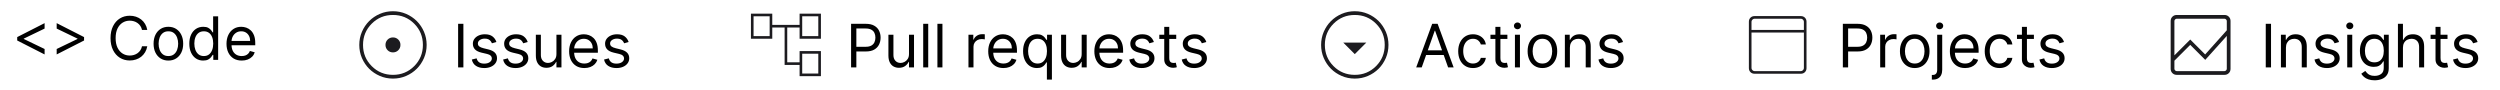 <svg width="668" height="24" viewBox="0 0 668 24" fill="none" xmlns="http://www.w3.org/2000/svg">
<g id="menu">
<g id="Issues">
<g id="adjust">
<mask id="mask0_438_1001" style="mask-type:alpha" maskUnits="userSpaceOnUse" x="93" y="0" width="24" height="24">
<rect id="Bounding box" x="93" width="24" height="24" fill="#D9D9D9"/>
</mask>
<g mask="url(#mask0_438_1001)">
<path id="adjust_2" d="M105 14C105.564 14 106.038 13.808 106.423 13.423C106.808 13.039 107 12.564 107 12C107 11.436 106.808 10.961 106.423 10.577C106.038 10.192 105.564 10 105 10C104.436 10 103.962 10.192 103.577 10.577C103.192 10.961 103 11.436 103 12C103 12.564 103.192 13.039 103.577 13.423C103.962 13.808 104.436 14 105 14ZM105.003 21C103.759 21 102.589 20.764 101.493 20.291C100.397 19.819 99.444 19.178 98.634 18.369C97.823 17.559 97.182 16.607 96.709 15.512C96.236 14.417 96 13.248 96 12.003C96 10.759 96.236 9.589 96.709 8.493C97.181 7.397 97.822 6.444 98.632 5.634C99.441 4.824 100.393 4.182 101.488 3.709C102.583 3.236 103.752 3 104.997 3C106.241 3 107.411 3.236 108.507 3.708C109.603 4.181 110.556 4.822 111.366 5.632C112.176 6.441 112.818 7.393 113.291 8.488C113.764 9.583 114 10.752 114 11.997C114 13.241 113.764 14.411 113.292 15.507C112.819 16.602 112.178 17.556 111.368 18.366C110.559 19.177 109.607 19.818 108.512 20.291C107.417 20.764 106.248 21 105.003 21ZM105 20C107.233 20 109.125 19.225 110.675 17.675C112.225 16.125 113 14.233 113 12C113 9.767 112.225 7.875 110.675 6.325C109.125 4.775 107.233 4 105 4C102.767 4 100.875 4.775 99.325 6.325C97.775 7.875 97 9.767 97 12C97 14.233 97.775 16.125 99.325 17.675C100.875 19.225 102.767 20 105 20Z" fill="#1C1B1F"/>
</g>
</g>
<path id="Issues_2" d="M123.818 6.364V18H122.409V6.364H123.818ZM132.643 11.227L131.439 11.568C131.363 11.367 131.251 11.172 131.104 10.983C130.96 10.79 130.763 10.631 130.513 10.506C130.263 10.381 129.943 10.318 129.553 10.318C129.018 10.318 128.573 10.441 128.217 10.688C127.865 10.93 127.689 11.239 127.689 11.614C127.689 11.947 127.81 12.21 128.053 12.403C128.295 12.597 128.674 12.758 129.189 12.886L130.484 13.204C131.265 13.394 131.846 13.684 132.229 14.074C132.611 14.46 132.803 14.958 132.803 15.568C132.803 16.068 132.659 16.515 132.371 16.909C132.087 17.303 131.689 17.614 131.178 17.841C130.666 18.068 130.071 18.182 129.393 18.182C128.503 18.182 127.767 17.989 127.183 17.602C126.6 17.216 126.231 16.651 126.075 15.909L127.348 15.591C127.469 16.061 127.698 16.413 128.036 16.648C128.376 16.883 128.821 17 129.371 17C129.996 17 130.492 16.867 130.859 16.602C131.231 16.333 131.416 16.011 131.416 15.636C131.416 15.333 131.31 15.079 131.098 14.875C130.886 14.667 130.56 14.511 130.121 14.409L128.666 14.068C127.867 13.879 127.28 13.585 126.905 13.188C126.534 12.786 126.348 12.284 126.348 11.682C126.348 11.189 126.486 10.754 126.763 10.375C127.043 9.996 127.424 9.699 127.905 9.483C128.39 9.267 128.939 9.159 129.553 9.159C130.416 9.159 131.094 9.348 131.587 9.727C132.083 10.106 132.435 10.606 132.643 11.227ZM141.003 11.227L139.798 11.568C139.723 11.367 139.611 11.172 139.463 10.983C139.319 10.79 139.122 10.631 138.872 10.506C138.622 10.381 138.302 10.318 137.912 10.318C137.378 10.318 136.933 10.441 136.577 10.688C136.224 10.93 136.048 11.239 136.048 11.614C136.048 11.947 136.17 12.21 136.412 12.403C136.654 12.597 137.033 12.758 137.548 12.886L138.844 13.204C139.624 13.394 140.205 13.684 140.588 14.074C140.971 14.46 141.162 14.958 141.162 15.568C141.162 16.068 141.018 16.515 140.73 16.909C140.446 17.303 140.048 17.614 139.537 17.841C139.026 18.068 138.431 18.182 137.753 18.182C136.863 18.182 136.126 17.989 135.543 17.602C134.959 17.216 134.59 16.651 134.435 15.909L135.707 15.591C135.829 16.061 136.058 16.413 136.395 16.648C136.736 16.883 137.181 17 137.73 17C138.355 17 138.851 16.867 139.219 16.602C139.59 16.333 139.776 16.011 139.776 15.636C139.776 15.333 139.67 15.079 139.457 14.875C139.245 14.667 138.92 14.511 138.48 14.409L137.026 14.068C136.226 13.879 135.639 13.585 135.264 13.188C134.893 12.786 134.707 12.284 134.707 11.682C134.707 11.189 134.846 10.754 135.122 10.375C135.402 9.996 135.783 9.699 136.264 9.483C136.749 9.267 137.298 9.159 137.912 9.159C138.776 9.159 139.454 9.348 139.946 9.727C140.442 10.106 140.795 10.606 141.003 11.227ZM148.68 14.432V9.273H150.021V18H148.68V16.523H148.589C148.385 16.966 148.067 17.343 147.635 17.653C147.203 17.96 146.658 18.114 145.999 18.114C145.453 18.114 144.968 17.994 144.544 17.756C144.12 17.513 143.786 17.15 143.544 16.665C143.302 16.176 143.18 15.561 143.18 14.818V9.273H144.521V14.727C144.521 15.364 144.699 15.871 145.055 16.25C145.415 16.629 145.874 16.818 146.43 16.818C146.764 16.818 147.103 16.733 147.447 16.562C147.796 16.392 148.088 16.131 148.322 15.778C148.561 15.426 148.68 14.977 148.68 14.432ZM156.136 18.182C155.295 18.182 154.57 17.996 153.96 17.625C153.354 17.25 152.886 16.727 152.557 16.057C152.231 15.383 152.068 14.598 152.068 13.704C152.068 12.811 152.231 12.023 152.557 11.341C152.886 10.655 153.345 10.121 153.932 9.739C154.523 9.352 155.212 9.159 156 9.159C156.455 9.159 156.903 9.235 157.347 9.386C157.79 9.538 158.193 9.784 158.557 10.125C158.92 10.462 159.21 10.909 159.426 11.466C159.642 12.023 159.75 12.708 159.75 13.523V14.091H153.023V12.932H158.386C158.386 12.439 158.288 12 158.091 11.614C157.898 11.227 157.621 10.922 157.261 10.699C156.905 10.475 156.485 10.364 156 10.364C155.466 10.364 155.004 10.496 154.614 10.761C154.227 11.023 153.93 11.364 153.722 11.784C153.513 12.204 153.409 12.655 153.409 13.136V13.909C153.409 14.568 153.523 15.127 153.75 15.585C153.981 16.04 154.301 16.386 154.71 16.625C155.119 16.86 155.595 16.977 156.136 16.977C156.489 16.977 156.807 16.928 157.091 16.829C157.379 16.727 157.627 16.576 157.835 16.375C158.044 16.171 158.205 15.917 158.318 15.614L159.614 15.977C159.477 16.417 159.248 16.803 158.926 17.136C158.604 17.466 158.206 17.724 157.733 17.909C157.259 18.091 156.727 18.182 156.136 18.182ZM167.972 11.227L166.767 11.568C166.691 11.367 166.58 11.172 166.432 10.983C166.288 10.79 166.091 10.631 165.841 10.506C165.591 10.381 165.271 10.318 164.881 10.318C164.347 10.318 163.902 10.441 163.545 10.688C163.193 10.93 163.017 11.239 163.017 11.614C163.017 11.947 163.138 12.21 163.381 12.403C163.623 12.597 164.002 12.758 164.517 12.886L165.812 13.204C166.593 13.394 167.174 13.684 167.557 14.074C167.939 14.46 168.131 14.958 168.131 15.568C168.131 16.068 167.987 16.515 167.699 16.909C167.415 17.303 167.017 17.614 166.506 17.841C165.994 18.068 165.4 18.182 164.722 18.182C163.831 18.182 163.095 17.989 162.511 17.602C161.928 17.216 161.559 16.651 161.403 15.909L162.676 15.591C162.797 16.061 163.027 16.413 163.364 16.648C163.705 16.883 164.15 17 164.699 17C165.324 17 165.82 16.867 166.188 16.602C166.559 16.333 166.744 16.011 166.744 15.636C166.744 15.333 166.638 15.079 166.426 14.875C166.214 14.667 165.888 14.511 165.449 14.409L163.994 14.068C163.195 13.879 162.608 13.585 162.233 13.188C161.862 12.786 161.676 12.284 161.676 11.682C161.676 11.189 161.814 10.754 162.091 10.375C162.371 9.996 162.752 9.699 163.233 9.483C163.718 9.267 164.267 9.159 164.881 9.159C165.744 9.159 166.422 9.348 166.915 9.727C167.411 10.106 167.763 10.606 167.972 11.227Z" fill="black"/>
</g>
<g id="Pull requests">
<g id="account_tree">
<mask id="mask1_438_1001" style="mask-type:alpha" maskUnits="userSpaceOnUse" x="198" y="0" width="24" height="24">
<rect id="Bounding box_2" x="198" width="24" height="24" fill="#D9D9D9"/>
</mask>
<g mask="url(#mask1_438_1001)">
<path id="account_tree_2" d="M213.65 20.35V17.35H209.65V7.35H206.35V10.35H200.65V3.65H206.35V6.65H213.65V3.65H219.35V10.35H213.65V7.35H210.35V16.65H213.65V13.65H219.35V20.35H213.65ZM214.35 9.65H218.65V4.35H214.35V9.65ZM214.35 19.65H218.65V14.35H214.35V19.65ZM201.35 9.65H205.65V4.35H201.35V9.65Z" fill="#1C1B1F"/>
</g>
</g>
<path id="Pull requests_2" d="M227.409 18V6.364H231.341C232.254 6.364 233 6.528 233.58 6.858C234.163 7.184 234.595 7.625 234.875 8.182C235.155 8.739 235.295 9.36 235.295 10.046C235.295 10.731 235.155 11.354 234.875 11.915C234.598 12.475 234.17 12.922 233.591 13.256C233.011 13.585 232.269 13.75 231.364 13.75H228.545V12.5H231.318C231.943 12.5 232.445 12.392 232.824 12.176C233.203 11.96 233.477 11.669 233.648 11.301C233.822 10.93 233.909 10.511 233.909 10.046C233.909 9.58 233.822 9.163 233.648 8.795C233.477 8.428 233.201 8.14 232.818 7.932C232.436 7.72 231.928 7.614 231.295 7.614H228.818V18H227.409ZM242.884 14.432V9.273H244.224V18H242.884V16.523H242.793C242.588 16.966 242.27 17.343 241.838 17.653C241.406 17.96 240.861 18.114 240.202 18.114C239.656 18.114 239.171 17.994 238.747 17.756C238.323 17.513 237.99 17.15 237.747 16.665C237.505 16.176 237.384 15.561 237.384 14.818V9.273H238.724V14.727C238.724 15.364 238.902 15.871 239.259 16.25C239.618 16.629 240.077 16.818 240.634 16.818C240.967 16.818 241.306 16.733 241.651 16.562C241.999 16.392 242.291 16.131 242.526 15.778C242.764 15.426 242.884 14.977 242.884 14.432ZM248.021 6.364V18H246.68V6.364H248.021ZM251.818 6.364V18H250.477V6.364H251.818ZM258.774 18V9.273H260.07V10.591H260.161C260.32 10.159 260.607 9.809 261.024 9.54C261.441 9.271 261.911 9.136 262.433 9.136C262.532 9.136 262.655 9.138 262.803 9.142C262.95 9.146 263.062 9.152 263.138 9.159V10.523C263.092 10.511 262.988 10.494 262.825 10.472C262.666 10.445 262.498 10.432 262.32 10.432C261.895 10.432 261.517 10.521 261.183 10.699C260.854 10.873 260.592 11.116 260.399 11.426C260.21 11.733 260.115 12.083 260.115 12.477V18H258.774ZM268.121 18.182C267.28 18.182 266.554 17.996 265.945 17.625C265.339 17.25 264.871 16.727 264.541 16.057C264.215 15.383 264.053 14.598 264.053 13.704C264.053 12.811 264.215 12.023 264.541 11.341C264.871 10.655 265.329 10.121 265.916 9.739C266.507 9.352 267.196 9.159 267.984 9.159C268.439 9.159 268.888 9.235 269.331 9.386C269.774 9.538 270.178 9.784 270.541 10.125C270.905 10.462 271.195 10.909 271.411 11.466C271.626 12.023 271.734 12.708 271.734 13.523V14.091H265.007V12.932H270.371C270.371 12.439 270.272 12 270.075 11.614C269.882 11.227 269.606 10.922 269.246 10.699C268.89 10.475 268.469 10.364 267.984 10.364C267.45 10.364 266.988 10.496 266.598 10.761C266.212 11.023 265.914 11.364 265.706 11.784C265.498 12.204 265.393 12.655 265.393 13.136V13.909C265.393 14.568 265.507 15.127 265.734 15.585C265.965 16.04 266.286 16.386 266.695 16.625C267.104 16.86 267.579 16.977 268.121 16.977C268.473 16.977 268.791 16.928 269.075 16.829C269.363 16.727 269.611 16.576 269.82 16.375C270.028 16.171 270.189 15.917 270.303 15.614L271.598 15.977C271.462 16.417 271.232 16.803 270.911 17.136C270.589 17.466 270.191 17.724 269.717 17.909C269.244 18.091 268.712 18.182 268.121 18.182ZM279.729 21.273V16.659H279.615C279.517 16.818 279.376 17.019 279.195 17.261C279.013 17.5 278.753 17.714 278.416 17.903C278.079 18.089 277.63 18.182 277.07 18.182C276.342 18.182 275.7 17.998 275.143 17.631C274.587 17.259 274.151 16.737 273.837 16.062C273.522 15.384 273.365 14.583 273.365 13.659C273.365 12.742 273.522 11.947 273.837 11.273C274.151 10.598 274.589 10.078 275.149 9.71C275.71 9.343 276.357 9.159 277.092 9.159C277.661 9.159 278.109 9.254 278.439 9.443C278.772 9.629 279.026 9.841 279.2 10.079C279.378 10.314 279.517 10.508 279.615 10.659H279.774V9.273H281.07V21.273H279.729ZM277.251 16.977C277.789 16.977 278.244 16.837 278.615 16.557C278.986 16.273 279.268 15.881 279.462 15.381C279.655 14.877 279.751 14.296 279.751 13.636C279.751 12.985 279.657 12.415 279.467 11.926C279.278 11.434 278.998 11.051 278.626 10.778C278.255 10.502 277.797 10.364 277.251 10.364C276.683 10.364 276.21 10.509 275.831 10.801C275.456 11.089 275.174 11.481 274.984 11.977C274.799 12.47 274.706 13.023 274.706 13.636C274.706 14.258 274.801 14.822 274.99 15.329C275.183 15.833 275.467 16.235 275.842 16.534C276.221 16.829 276.691 16.977 277.251 16.977ZM289.024 14.432V9.273H290.365V18H289.024V16.523H288.933C288.729 16.966 288.411 17.343 287.979 17.653C287.547 17.96 287.001 18.114 286.342 18.114C285.797 18.114 285.312 17.994 284.888 17.756C284.464 17.513 284.13 17.15 283.888 16.665C283.645 16.176 283.524 15.561 283.524 14.818V9.273H284.865V14.727C284.865 15.364 285.043 15.871 285.399 16.25C285.759 16.629 286.217 16.818 286.774 16.818C287.107 16.818 287.446 16.733 287.791 16.562C288.14 16.392 288.431 16.131 288.666 15.778C288.905 15.426 289.024 14.977 289.024 14.432ZM296.48 18.182C295.639 18.182 294.914 17.996 294.304 17.625C293.698 17.25 293.23 16.727 292.901 16.057C292.575 15.383 292.412 14.598 292.412 13.704C292.412 12.811 292.575 12.023 292.901 11.341C293.23 10.655 293.688 10.121 294.276 9.739C294.866 9.352 295.556 9.159 296.344 9.159C296.798 9.159 297.247 9.235 297.69 9.386C298.134 9.538 298.537 9.784 298.901 10.125C299.264 10.462 299.554 10.909 299.77 11.466C299.986 12.023 300.094 12.708 300.094 13.523V14.091H293.366V12.932H298.73C298.73 12.439 298.632 12 298.435 11.614C298.241 11.227 297.965 10.922 297.605 10.699C297.249 10.475 296.829 10.364 296.344 10.364C295.81 10.364 295.348 10.496 294.957 10.761C294.571 11.023 294.274 11.364 294.065 11.784C293.857 12.204 293.753 12.655 293.753 13.136V13.909C293.753 14.568 293.866 15.127 294.094 15.585C294.325 16.04 294.645 16.386 295.054 16.625C295.463 16.86 295.938 16.977 296.48 16.977C296.832 16.977 297.151 16.928 297.435 16.829C297.723 16.727 297.971 16.576 298.179 16.375C298.387 16.171 298.548 15.917 298.662 15.614L299.957 15.977C299.821 16.417 299.592 16.803 299.27 17.136C298.948 17.466 298.55 17.724 298.077 17.909C297.603 18.091 297.071 18.182 296.48 18.182ZM308.315 11.227L307.111 11.568C307.035 11.367 306.923 11.172 306.776 10.983C306.632 10.79 306.435 10.631 306.185 10.506C305.935 10.381 305.615 10.318 305.224 10.318C304.69 10.318 304.245 10.441 303.889 10.688C303.537 10.93 303.361 11.239 303.361 11.614C303.361 11.947 303.482 12.21 303.724 12.403C303.967 12.597 304.346 12.758 304.861 12.886L306.156 13.204C306.937 13.394 307.518 13.684 307.901 14.074C308.283 14.46 308.474 14.958 308.474 15.568C308.474 16.068 308.33 16.515 308.043 16.909C307.759 17.303 307.361 17.614 306.849 17.841C306.338 18.068 305.743 18.182 305.065 18.182C304.175 18.182 303.438 17.989 302.855 17.602C302.272 17.216 301.902 16.651 301.747 15.909L303.02 15.591C303.141 16.061 303.37 16.413 303.707 16.648C304.048 16.883 304.493 17 305.043 17C305.668 17 306.164 16.867 306.531 16.602C306.902 16.333 307.088 16.011 307.088 15.636C307.088 15.333 306.982 15.079 306.77 14.875C306.558 14.667 306.232 14.511 305.793 14.409L304.338 14.068C303.539 13.879 302.952 13.585 302.577 13.188C302.205 12.786 302.02 12.284 302.02 11.682C302.02 11.189 302.158 10.754 302.435 10.375C302.715 9.996 303.096 9.699 303.577 9.483C304.062 9.267 304.611 9.159 305.224 9.159C306.088 9.159 306.766 9.348 307.259 9.727C307.755 10.106 308.107 10.606 308.315 11.227ZM314.288 9.273V10.409H309.766V9.273H314.288ZM311.084 7.182H312.425V15.5C312.425 15.879 312.48 16.163 312.589 16.352C312.703 16.538 312.847 16.663 313.021 16.727C313.199 16.788 313.387 16.818 313.584 16.818C313.732 16.818 313.853 16.811 313.947 16.796C314.042 16.776 314.118 16.761 314.175 16.75L314.447 17.954C314.357 17.989 314.23 18.023 314.067 18.057C313.904 18.095 313.697 18.114 313.447 18.114C313.069 18.114 312.697 18.032 312.334 17.869C311.974 17.706 311.675 17.458 311.436 17.125C311.201 16.792 311.084 16.371 311.084 15.864V7.182ZM322.331 11.227L321.126 11.568C321.051 11.367 320.939 11.172 320.791 10.983C320.647 10.79 320.45 10.631 320.2 10.506C319.95 10.381 319.63 10.318 319.24 10.318C318.706 10.318 318.261 10.441 317.905 10.688C317.553 10.93 317.376 11.239 317.376 11.614C317.376 11.947 317.498 12.21 317.74 12.403C317.982 12.597 318.361 12.758 318.876 12.886L320.172 13.204C320.952 13.394 321.534 13.684 321.916 14.074C322.299 14.46 322.49 14.958 322.49 15.568C322.49 16.068 322.346 16.515 322.058 16.909C321.774 17.303 321.376 17.614 320.865 17.841C320.354 18.068 319.759 18.182 319.081 18.182C318.191 18.182 317.454 17.989 316.871 17.602C316.287 17.216 315.918 16.651 315.763 15.909L317.036 15.591C317.157 16.061 317.386 16.413 317.723 16.648C318.064 16.883 318.509 17 319.058 17C319.683 17 320.179 16.867 320.547 16.602C320.918 16.333 321.104 16.011 321.104 15.636C321.104 15.333 320.998 15.079 320.786 14.875C320.573 14.667 320.248 14.511 319.808 14.409L318.354 14.068C317.554 13.879 316.967 13.585 316.592 13.188C316.221 12.786 316.036 12.284 316.036 11.682C316.036 11.189 316.174 10.754 316.45 10.375C316.731 9.996 317.111 9.699 317.592 9.483C318.077 9.267 318.626 9.159 319.24 9.159C320.104 9.159 320.782 9.348 321.274 9.727C321.77 10.106 322.123 10.606 322.331 11.227Z" fill="black"/>
</g>
<g id="Actions">
<g id="arrow_drop_down_circle">
<mask id="mask2_438_1001" style="mask-type:alpha" maskUnits="userSpaceOnUse" x="350" y="0" width="24" height="24">
<rect id="Bounding box_3" x="350" width="24" height="24" fill="#D9D9D9"/>
</mask>
<g mask="url(#mask2_438_1001)">
<path id="arrow_drop_down_circle_2" d="M362 14.462L365.077 11.385H358.923L362 14.462ZM362.003 21C360.759 21 359.589 20.764 358.493 20.291C357.397 19.819 356.444 19.178 355.634 18.369C354.824 17.559 354.182 16.607 353.709 15.512C353.236 14.417 353 13.248 353 12.003C353 10.759 353.236 9.589 353.708 8.493C354.181 7.397 354.822 6.444 355.632 5.634C356.441 4.824 357.393 4.182 358.488 3.709C359.583 3.236 360.752 3 361.997 3C363.241 3 364.411 3.236 365.507 3.708C366.603 4.181 367.556 4.822 368.366 5.632C369.176 6.441 369.818 7.393 370.291 8.488C370.764 9.583 371 10.752 371 11.997C371 13.241 370.764 14.411 370.292 15.507C369.819 16.602 369.178 17.556 368.368 18.366C367.559 19.177 366.607 19.818 365.512 20.291C364.417 20.764 363.248 21 362.003 21ZM362 20C364.233 20 366.125 19.225 367.675 17.675C369.225 16.125 370 14.233 370 12C370 9.767 369.225 7.875 367.675 6.325C366.125 4.775 364.233 4 362 4C359.767 4 357.875 4.775 356.325 6.325C354.775 7.875 354 9.767 354 12C354 14.233 354.775 16.125 356.325 17.675C357.875 19.225 359.767 20 362 20Z" fill="#1C1B1F"/>
</g>
</g>
<path id="Actions_2" d="M379.886 18H378.409L382.682 6.364H384.136L388.409 18H386.932L383.455 8.205H383.364L379.886 18ZM380.432 13.454H386.386V14.704H380.432V13.454ZM393.585 18.182C392.767 18.182 392.063 17.989 391.472 17.602C390.881 17.216 390.426 16.684 390.108 16.006C389.79 15.328 389.631 14.553 389.631 13.682C389.631 12.796 389.794 12.013 390.119 11.335C390.449 10.653 390.907 10.121 391.494 9.739C392.085 9.352 392.775 9.159 393.562 9.159C394.176 9.159 394.729 9.273 395.222 9.5C395.714 9.727 396.117 10.046 396.432 10.454C396.746 10.864 396.941 11.341 397.017 11.886H395.676C395.574 11.489 395.347 11.136 394.994 10.829C394.646 10.519 394.176 10.364 393.585 10.364C393.063 10.364 392.604 10.5 392.21 10.773C391.82 11.042 391.515 11.422 391.295 11.915C391.08 12.403 390.972 12.977 390.972 13.636C390.972 14.311 391.078 14.898 391.29 15.398C391.506 15.898 391.809 16.286 392.199 16.562C392.593 16.839 393.055 16.977 393.585 16.977C393.934 16.977 394.25 16.917 394.534 16.796C394.818 16.674 395.059 16.5 395.256 16.273C395.453 16.046 395.593 15.773 395.676 15.454H397.017C396.941 15.97 396.754 16.434 396.455 16.847C396.159 17.256 395.767 17.581 395.278 17.824C394.794 18.062 394.229 18.182 393.585 18.182ZM402.773 9.273V10.409H398.25V9.273H402.773ZM399.568 7.182H400.909V15.5C400.909 15.879 400.964 16.163 401.074 16.352C401.188 16.538 401.331 16.663 401.506 16.727C401.684 16.788 401.871 16.818 402.068 16.818C402.216 16.818 402.337 16.811 402.432 16.796C402.527 16.776 402.602 16.761 402.659 16.75L402.932 17.954C402.841 17.989 402.714 18.023 402.551 18.057C402.388 18.095 402.182 18.114 401.932 18.114C401.553 18.114 401.182 18.032 400.818 17.869C400.458 17.706 400.159 17.458 399.92 17.125C399.686 16.792 399.568 16.371 399.568 15.864V7.182ZM404.79 18V9.273H406.131V18H404.79ZM405.472 7.818C405.21 7.818 404.985 7.729 404.795 7.551C404.61 7.373 404.517 7.159 404.517 6.909C404.517 6.659 404.61 6.445 404.795 6.267C404.985 6.089 405.21 6 405.472 6C405.733 6 405.956 6.089 406.142 6.267C406.331 6.445 406.426 6.659 406.426 6.909C406.426 7.159 406.331 7.373 406.142 7.551C405.956 7.729 405.733 7.818 405.472 7.818ZM412.132 18.182C411.344 18.182 410.653 17.994 410.058 17.619C409.467 17.244 409.005 16.72 408.672 16.046C408.342 15.371 408.178 14.583 408.178 13.682C408.178 12.773 408.342 11.979 408.672 11.301C409.005 10.623 409.467 10.097 410.058 9.722C410.653 9.347 411.344 9.159 412.132 9.159C412.92 9.159 413.609 9.347 414.2 9.722C414.795 10.097 415.257 10.623 415.587 11.301C415.92 11.979 416.087 12.773 416.087 13.682C416.087 14.583 415.92 15.371 415.587 16.046C415.257 16.72 414.795 17.244 414.2 17.619C413.609 17.994 412.92 18.182 412.132 18.182ZM412.132 16.977C412.731 16.977 413.223 16.824 413.609 16.517C413.996 16.21 414.282 15.807 414.467 15.307C414.653 14.807 414.746 14.265 414.746 13.682C414.746 13.098 414.653 12.555 414.467 12.051C414.282 11.547 413.996 11.14 413.609 10.829C413.223 10.519 412.731 10.364 412.132 10.364C411.534 10.364 411.041 10.519 410.655 10.829C410.268 11.14 409.982 11.547 409.797 12.051C409.611 12.555 409.518 13.098 409.518 13.682C409.518 14.265 409.611 14.807 409.797 15.307C409.982 15.807 410.268 16.21 410.655 16.517C411.041 16.824 411.534 16.977 412.132 16.977ZM419.474 12.75V18H418.134V9.273H419.429V10.636H419.543C419.747 10.193 420.058 9.837 420.474 9.568C420.891 9.295 421.429 9.159 422.088 9.159C422.679 9.159 423.196 9.28 423.639 9.523C424.082 9.761 424.427 10.125 424.673 10.614C424.92 11.098 425.043 11.712 425.043 12.454V18H423.702V12.546C423.702 11.86 423.524 11.326 423.168 10.943C422.812 10.557 422.323 10.364 421.702 10.364C421.274 10.364 420.891 10.456 420.554 10.642C420.221 10.828 419.957 11.098 419.764 11.454C419.571 11.811 419.474 12.242 419.474 12.75ZM433.675 11.227L432.47 11.568C432.394 11.367 432.283 11.172 432.135 10.983C431.991 10.79 431.794 10.631 431.544 10.506C431.294 10.381 430.974 10.318 430.584 10.318C430.05 10.318 429.605 10.441 429.249 10.688C428.896 10.93 428.72 11.239 428.72 11.614C428.72 11.947 428.841 12.21 429.084 12.403C429.326 12.597 429.705 12.758 430.22 12.886L431.516 13.204C432.296 13.394 432.877 13.684 433.26 14.074C433.643 14.46 433.834 14.958 433.834 15.568C433.834 16.068 433.69 16.515 433.402 16.909C433.118 17.303 432.72 17.614 432.209 17.841C431.697 18.068 431.103 18.182 430.425 18.182C429.535 18.182 428.798 17.989 428.214 17.602C427.631 17.216 427.262 16.651 427.107 15.909L428.379 15.591C428.5 16.061 428.73 16.413 429.067 16.648C429.408 16.883 429.853 17 430.402 17C431.027 17 431.523 16.867 431.891 16.602C432.262 16.333 432.447 16.011 432.447 15.636C432.447 15.333 432.341 15.079 432.129 14.875C431.917 14.667 431.591 14.511 431.152 14.409L429.697 14.068C428.898 13.879 428.311 13.585 427.936 13.188C427.565 12.786 427.379 12.284 427.379 11.682C427.379 11.189 427.518 10.754 427.794 10.375C428.074 9.996 428.455 9.699 428.936 9.483C429.421 9.267 429.97 9.159 430.584 9.159C431.447 9.159 432.125 9.348 432.618 9.727C433.114 10.106 433.466 10.606 433.675 11.227Z" fill="black"/>
</g>
<g id="Projects">
<g id="toolbar">
<mask id="mask3_438_1001" style="mask-type:alpha" maskUnits="userSpaceOnUse" x="463" y="0" width="24" height="24">
<rect id="Bounding box_4" x="463" width="24" height="24" fill="#D9D9D9"/>
</mask>
<g mask="url(#mask3_438_1001)">
<path id="toolbar_2" d="M468.8 19.7C468.366 19.7 468.008 19.558 467.725 19.275C467.441 18.991 467.3 18.633 467.3 18.2V5.8C467.3 5.366 467.441 5.008 467.725 4.725C468.008 4.441 468.366 4.3 468.8 4.3H481.2C481.633 4.3 481.991 4.441 482.275 4.725C482.558 5.008 482.7 5.366 482.7 5.8V18.2C482.7 18.633 482.558 18.991 482.275 19.275C481.991 19.558 481.633 19.7 481.2 19.7H468.8ZM468 8H482V5.8C482 5.6 481.916 5.416 481.75 5.25C481.583 5.083 481.4 5 481.2 5H468.8C468.6 5 468.416 5.083 468.25 5.25C468.083 5.416 468 5.6 468 5.8V8ZM482 8.7H468V18.2C468 18.4 468.083 18.583 468.25 18.75C468.416 18.916 468.6 19 468.8 19H481.2C481.4 19 481.583 18.916 481.75 18.75C481.916 18.583 482 18.4 482 18.2V8.7Z" fill="#1C1B1F"/>
</g>
</g>
<path id="Projects_2" d="M492.409 18V6.364H496.341C497.254 6.364 498 6.528 498.58 6.858C499.163 7.184 499.595 7.625 499.875 8.182C500.155 8.739 500.295 9.36 500.295 10.046C500.295 10.731 500.155 11.354 499.875 11.915C499.598 12.475 499.17 12.922 498.591 13.256C498.011 13.585 497.269 13.75 496.364 13.75H493.545V12.5H496.318C496.943 12.5 497.445 12.392 497.824 12.176C498.203 11.96 498.477 11.669 498.648 11.301C498.822 10.93 498.909 10.511 498.909 10.046C498.909 9.58 498.822 9.163 498.648 8.795C498.477 8.428 498.201 8.14 497.818 7.932C497.436 7.72 496.928 7.614 496.295 7.614H493.818V18H492.409ZM502.384 18V9.273H503.679V10.591H503.77C503.929 10.159 504.217 9.809 504.634 9.54C505.05 9.271 505.52 9.136 506.043 9.136C506.141 9.136 506.264 9.138 506.412 9.142C506.56 9.146 506.671 9.152 506.747 9.159V10.523C506.702 10.511 506.598 10.494 506.435 10.472C506.276 10.445 506.107 10.432 505.929 10.432C505.505 10.432 505.126 10.521 504.793 10.699C504.463 10.873 504.202 11.116 504.009 11.426C503.819 11.733 503.724 12.083 503.724 12.477V18H502.384ZM511.616 18.182C510.829 18.182 510.137 17.994 509.543 17.619C508.952 17.244 508.49 16.72 508.156 16.046C507.827 15.371 507.662 14.583 507.662 13.682C507.662 12.773 507.827 11.979 508.156 11.301C508.49 10.623 508.952 10.097 509.543 9.722C510.137 9.347 510.829 9.159 511.616 9.159C512.404 9.159 513.094 9.347 513.685 9.722C514.279 10.097 514.741 10.623 515.071 11.301C515.404 11.979 515.571 12.773 515.571 13.682C515.571 14.583 515.404 15.371 515.071 16.046C514.741 16.72 514.279 17.244 513.685 17.619C513.094 17.994 512.404 18.182 511.616 18.182ZM511.616 16.977C512.215 16.977 512.707 16.824 513.094 16.517C513.48 16.21 513.766 15.807 513.952 15.307C514.137 14.807 514.23 14.265 514.23 13.682C514.23 13.098 514.137 12.555 513.952 12.051C513.766 11.547 513.48 11.14 513.094 10.829C512.707 10.519 512.215 10.364 511.616 10.364C511.018 10.364 510.526 10.519 510.139 10.829C509.753 11.14 509.467 11.547 509.281 12.051C509.096 12.555 509.003 13.098 509.003 13.682C509.003 14.265 509.096 14.807 509.281 15.307C509.467 15.807 509.753 16.21 510.139 16.517C510.526 16.824 511.018 16.977 511.616 16.977ZM517.618 9.273H518.959V18.636C518.959 19.174 518.866 19.64 518.68 20.034C518.499 20.428 518.222 20.733 517.851 20.949C517.483 21.165 517.019 21.273 516.459 21.273C516.413 21.273 516.368 21.273 516.322 21.273C516.277 21.273 516.232 21.273 516.186 21.273V20.023C516.232 20.023 516.273 20.023 516.311 20.023C516.349 20.023 516.391 20.023 516.436 20.023C516.845 20.023 517.144 19.901 517.334 19.659C517.523 19.421 517.618 19.079 517.618 18.636V9.273ZM518.277 7.818C518.016 7.818 517.79 7.729 517.601 7.551C517.415 7.373 517.322 7.159 517.322 6.909C517.322 6.659 517.415 6.445 517.601 6.267C517.79 6.089 518.016 6 518.277 6C518.538 6 518.762 6.089 518.947 6.267C519.137 6.445 519.232 6.659 519.232 6.909C519.232 7.159 519.137 7.373 518.947 7.551C518.762 7.729 518.538 7.818 518.277 7.818ZM525.074 18.182C524.233 18.182 523.508 17.996 522.898 17.625C522.292 17.25 521.824 16.727 521.494 16.057C521.169 15.383 521.006 14.598 521.006 13.704C521.006 12.811 521.169 12.023 521.494 11.341C521.824 10.655 522.282 10.121 522.869 9.739C523.46 9.352 524.15 9.159 524.938 9.159C525.392 9.159 525.841 9.235 526.284 9.386C526.727 9.538 527.131 9.784 527.494 10.125C527.858 10.462 528.148 10.909 528.364 11.466C528.58 12.023 528.688 12.708 528.688 13.523V14.091H521.96V12.932H527.324C527.324 12.439 527.225 12 527.028 11.614C526.835 11.227 526.559 10.922 526.199 10.699C525.843 10.475 525.422 10.364 524.938 10.364C524.403 10.364 523.941 10.496 523.551 10.761C523.165 11.023 522.867 11.364 522.659 11.784C522.451 12.204 522.347 12.655 522.347 13.136V13.909C522.347 14.568 522.46 15.127 522.688 15.585C522.919 16.04 523.239 16.386 523.648 16.625C524.057 16.86 524.532 16.977 525.074 16.977C525.426 16.977 525.744 16.928 526.028 16.829C526.316 16.727 526.564 16.576 526.773 16.375C526.981 16.171 527.142 15.917 527.256 15.614L528.551 15.977C528.415 16.417 528.186 16.803 527.864 17.136C527.542 17.466 527.144 17.724 526.67 17.909C526.197 18.091 525.665 18.182 525.074 18.182ZM534.273 18.182C533.455 18.182 532.75 17.989 532.159 17.602C531.568 17.216 531.114 16.684 530.795 16.006C530.477 15.328 530.318 14.553 530.318 13.682C530.318 12.796 530.481 12.013 530.807 11.335C531.136 10.653 531.595 10.121 532.182 9.739C532.773 9.352 533.462 9.159 534.25 9.159C534.864 9.159 535.417 9.273 535.909 9.5C536.402 9.727 536.805 10.046 537.119 10.454C537.434 10.864 537.629 11.341 537.705 11.886H536.364C536.261 11.489 536.034 11.136 535.682 10.829C535.333 10.519 534.864 10.364 534.273 10.364C533.75 10.364 533.292 10.5 532.898 10.773C532.508 11.042 532.203 11.422 531.983 11.915C531.767 12.403 531.659 12.977 531.659 13.636C531.659 14.311 531.765 14.898 531.977 15.398C532.193 15.898 532.496 16.286 532.886 16.562C533.28 16.839 533.742 16.977 534.273 16.977C534.621 16.977 534.938 16.917 535.222 16.796C535.506 16.674 535.746 16.5 535.943 16.273C536.14 16.046 536.28 15.773 536.364 15.454H537.705C537.629 15.97 537.441 16.434 537.142 16.847C536.847 17.256 536.455 17.581 535.966 17.824C535.481 18.062 534.917 18.182 534.273 18.182ZM543.46 9.273V10.409H538.938V9.273H543.46ZM540.256 7.182H541.597V15.5C541.597 15.879 541.652 16.163 541.761 16.352C541.875 16.538 542.019 16.663 542.193 16.727C542.371 16.788 542.559 16.818 542.756 16.818C542.903 16.818 543.025 16.811 543.119 16.796C543.214 16.776 543.29 16.761 543.347 16.75L543.619 17.954C543.528 17.989 543.402 18.023 543.239 18.057C543.076 18.095 542.869 18.114 542.619 18.114C542.241 18.114 541.869 18.032 541.506 17.869C541.146 17.706 540.847 17.458 540.608 17.125C540.373 16.792 540.256 16.371 540.256 15.864V7.182ZM551.503 11.227L550.298 11.568C550.223 11.367 550.111 11.172 549.963 10.983C549.819 10.79 549.622 10.631 549.372 10.506C549.122 10.381 548.802 10.318 548.412 10.318C547.878 10.318 547.433 10.441 547.077 10.688C546.724 10.93 546.548 11.239 546.548 11.614C546.548 11.947 546.67 12.21 546.912 12.403C547.154 12.597 547.533 12.758 548.048 12.886L549.344 13.204C550.124 13.394 550.705 13.684 551.088 14.074C551.471 14.46 551.662 14.958 551.662 15.568C551.662 16.068 551.518 16.515 551.23 16.909C550.946 17.303 550.548 17.614 550.037 17.841C549.526 18.068 548.931 18.182 548.253 18.182C547.363 18.182 546.626 17.989 546.043 17.602C545.459 17.216 545.09 16.651 544.935 15.909L546.207 15.591C546.329 16.061 546.558 16.413 546.895 16.648C547.236 16.883 547.681 17 548.23 17C548.855 17 549.351 16.867 549.719 16.602C550.09 16.333 550.276 16.011 550.276 15.636C550.276 15.333 550.17 15.079 549.957 14.875C549.745 14.667 549.42 14.511 548.98 14.409L547.526 14.068C546.726 13.879 546.139 13.585 545.764 13.188C545.393 12.786 545.207 12.284 545.207 11.682C545.207 11.189 545.346 10.754 545.622 10.375C545.902 9.996 546.283 9.699 546.764 9.483C547.249 9.267 547.798 9.159 548.412 9.159C549.276 9.159 549.954 9.348 550.446 9.727C550.942 10.106 551.295 10.606 551.503 11.227Z" fill="black"/>
</g>
<g id="Insights">
<g id="bid_landscape">
<mask id="mask4_438_1001" style="mask-type:alpha" maskUnits="userSpaceOnUse" x="576" y="0" width="24" height="24">
<rect id="Bounding box_5" x="576" width="24" height="24" fill="#D9D9D9"/>
</mask>
<g mask="url(#mask4_438_1001)">
<path id="bid_landscape_2" d="M581.615 20C581.155 20 580.771 19.846 580.463 19.538C580.154 19.229 580 18.845 580 18.385V5.615C580 5.155 580.154 4.771 580.463 4.463C580.771 4.154 581.155 4 581.615 4H594.385C594.845 4 595.229 4.154 595.538 4.463C595.846 4.771 596 5.155 596 5.615V18.385C596 18.845 595.846 19.229 595.538 19.538C595.229 19.846 594.845 20 594.385 20H581.615ZM581 16.219V18.385C581 18.538 581.064 18.68 581.192 18.808C581.321 18.936 581.462 19 581.615 19H594.385C594.538 19 594.679 18.936 594.808 18.808C594.936 18.68 595 18.538 595 18.385V9.596L589.242 16L585.231 11.989L581 16.219ZM581 14.792L585.231 10.562L589.219 14.55L595 8.096V5.615C595 5.462 594.936 5.321 594.808 5.192C594.679 5.064 594.538 5 594.385 5H581.615C581.462 5 581.321 5.064 581.192 5.192C581.064 5.321 581 5.462 581 5.615V14.792ZM581 9.596V8.096V14.55V10.562V16.219V11.989V16V9.596ZM581 14.792V5V14.55V10.562V14.792ZM581 16.219V11.989V16V9.596V19V16.219Z" fill="#1C1B1F"/>
</g>
</g>
<path id="Insights_2" d="M606.818 6.364V18H605.409V6.364H606.818ZM610.803 12.75V18H609.462V9.273H610.757V10.636H610.871C611.075 10.193 611.386 9.837 611.803 9.568C612.219 9.295 612.757 9.159 613.416 9.159C614.007 9.159 614.524 9.28 614.967 9.523C615.411 9.761 615.755 10.125 616.001 10.614C616.248 11.098 616.371 11.712 616.371 12.454V18H615.03V12.546C615.03 11.86 614.852 11.326 614.496 10.943C614.14 10.557 613.651 10.364 613.03 10.364C612.602 10.364 612.219 10.456 611.882 10.642C611.549 10.828 611.286 11.098 611.092 11.454C610.899 11.811 610.803 12.242 610.803 12.75ZM625.003 11.227L623.798 11.568C623.723 11.367 623.611 11.172 623.463 10.983C623.319 10.79 623.122 10.631 622.872 10.506C622.622 10.381 622.302 10.318 621.912 10.318C621.378 10.318 620.933 10.441 620.577 10.688C620.224 10.93 620.048 11.239 620.048 11.614C620.048 11.947 620.17 12.21 620.412 12.403C620.654 12.597 621.033 12.758 621.548 12.886L622.844 13.204C623.624 13.394 624.205 13.684 624.588 14.074C624.971 14.46 625.162 14.958 625.162 15.568C625.162 16.068 625.018 16.515 624.73 16.909C624.446 17.303 624.048 17.614 623.537 17.841C623.026 18.068 622.431 18.182 621.753 18.182C620.863 18.182 620.126 17.989 619.543 17.602C618.959 17.216 618.59 16.651 618.435 15.909L619.707 15.591C619.829 16.061 620.058 16.413 620.395 16.648C620.736 16.883 621.181 17 621.73 17C622.355 17 622.851 16.867 623.219 16.602C623.59 16.333 623.776 16.011 623.776 15.636C623.776 15.333 623.67 15.079 623.457 14.875C623.245 14.667 622.92 14.511 622.48 14.409L621.026 14.068C620.226 13.879 619.639 13.585 619.264 13.188C618.893 12.786 618.707 12.284 618.707 11.682C618.707 11.189 618.846 10.754 619.122 10.375C619.402 9.996 619.783 9.699 620.264 9.483C620.749 9.267 621.298 9.159 621.912 9.159C622.776 9.159 623.454 9.348 623.946 9.727C624.442 10.106 624.795 10.606 625.003 11.227ZM627.18 18V9.273H628.521V18H627.18ZM627.862 7.818C627.601 7.818 627.375 7.729 627.186 7.551C627 7.373 626.908 7.159 626.908 6.909C626.908 6.659 627 6.445 627.186 6.267C627.375 6.089 627.601 6 627.862 6C628.124 6 628.347 6.089 628.533 6.267C628.722 6.445 628.817 6.659 628.817 6.909C628.817 7.159 628.722 7.373 628.533 7.551C628.347 7.729 628.124 7.818 627.862 7.818ZM634.5 21.454C633.852 21.454 633.295 21.371 632.83 21.204C632.364 21.042 631.975 20.826 631.665 20.557C631.358 20.292 631.114 20.008 630.932 19.704L632 18.954C632.121 19.114 632.275 19.296 632.46 19.5C632.646 19.708 632.9 19.888 633.222 20.04C633.547 20.195 633.973 20.273 634.5 20.273C635.205 20.273 635.786 20.102 636.244 19.761C636.703 19.421 636.932 18.886 636.932 18.159V16.386H636.818C636.72 16.546 636.58 16.742 636.398 16.977C636.22 17.208 635.962 17.415 635.625 17.597C635.292 17.775 634.841 17.864 634.273 17.864C633.568 17.864 632.936 17.697 632.375 17.364C631.818 17.03 631.377 16.546 631.051 15.909C630.729 15.273 630.568 14.5 630.568 13.591C630.568 12.697 630.725 11.919 631.04 11.256C631.354 10.589 631.792 10.074 632.352 9.71C632.913 9.343 633.561 9.159 634.295 9.159C634.864 9.159 635.314 9.254 635.648 9.443C635.985 9.629 636.242 9.841 636.42 10.079C636.602 10.314 636.742 10.508 636.841 10.659H636.977V9.273H638.273V18.25C638.273 19 638.102 19.61 637.761 20.079C637.424 20.553 636.97 20.9 636.398 21.119C635.83 21.343 635.197 21.454 634.5 21.454ZM634.455 16.659C634.992 16.659 635.447 16.536 635.818 16.29C636.189 16.044 636.472 15.689 636.665 15.227C636.858 14.765 636.955 14.212 636.955 13.568C636.955 12.939 636.86 12.384 636.67 11.903C636.481 11.422 636.201 11.046 635.83 10.773C635.458 10.5 635 10.364 634.455 10.364C633.886 10.364 633.413 10.508 633.034 10.796C632.659 11.083 632.377 11.47 632.188 11.954C632.002 12.439 631.909 12.977 631.909 13.568C631.909 14.174 632.004 14.71 632.193 15.176C632.386 15.638 632.67 16.002 633.045 16.267C633.424 16.528 633.894 16.659 634.455 16.659ZM642.068 12.75V18H640.727V6.364H642.068V10.636H642.182C642.386 10.186 642.693 9.828 643.102 9.562C643.515 9.294 644.064 9.159 644.75 9.159C645.345 9.159 645.866 9.278 646.312 9.517C646.759 9.752 647.106 10.114 647.352 10.602C647.602 11.087 647.727 11.704 647.727 12.454V18H646.386V12.546C646.386 11.852 646.206 11.316 645.847 10.938C645.491 10.555 644.996 10.364 644.364 10.364C643.924 10.364 643.53 10.456 643.182 10.642C642.837 10.828 642.564 11.098 642.364 11.454C642.167 11.811 642.068 12.242 642.068 12.75ZM653.976 9.273V10.409H649.453V9.273H653.976ZM650.771 7.182H652.112V15.5C652.112 15.879 652.167 16.163 652.277 16.352C652.391 16.538 652.535 16.663 652.709 16.727C652.887 16.788 653.074 16.818 653.271 16.818C653.419 16.818 653.54 16.811 653.635 16.796C653.73 16.776 653.805 16.761 653.862 16.75L654.135 17.954C654.044 17.989 653.917 18.023 653.754 18.057C653.591 18.095 653.385 18.114 653.135 18.114C652.756 18.114 652.385 18.032 652.021 17.869C651.661 17.706 651.362 17.458 651.124 17.125C650.889 16.792 650.771 16.371 650.771 15.864V7.182ZM662.018 11.227L660.814 11.568C660.738 11.367 660.626 11.172 660.479 10.983C660.335 10.79 660.138 10.631 659.888 10.506C659.638 10.381 659.318 10.318 658.928 10.318C658.393 10.318 657.948 10.441 657.592 10.688C657.24 10.93 657.064 11.239 657.064 11.614C657.064 11.947 657.185 12.21 657.428 12.403C657.67 12.597 658.049 12.758 658.564 12.886L659.859 13.204C660.64 13.394 661.221 13.684 661.604 14.074C661.986 14.46 662.178 14.958 662.178 15.568C662.178 16.068 662.034 16.515 661.746 16.909C661.462 17.303 661.064 17.614 660.553 17.841C660.041 18.068 659.446 18.182 658.768 18.182C657.878 18.182 657.142 17.989 656.558 17.602C655.975 17.216 655.606 16.651 655.45 15.909L656.723 15.591C656.844 16.061 657.073 16.413 657.411 16.648C657.751 16.883 658.196 17 658.746 17C659.371 17 659.867 16.867 660.234 16.602C660.606 16.333 660.791 16.011 660.791 15.636C660.791 15.333 660.685 15.079 660.473 14.875C660.261 14.667 659.935 14.511 659.496 14.409L658.041 14.068C657.242 13.879 656.655 13.585 656.28 13.188C655.909 12.786 655.723 12.284 655.723 11.682C655.723 11.189 655.861 10.754 656.138 10.375C656.418 9.996 656.799 9.699 657.28 9.483C657.765 9.267 658.314 9.159 658.928 9.159C659.791 9.159 660.469 9.348 660.962 9.727C661.458 10.106 661.81 10.606 662.018 11.227Z" fill="black"/>
</g>
<path id="&#60;&#62; Code" d="M4.598 10.818V9.909L11.916 6.182V7.636L6.303 10.341L6.348 10.25V10.477L6.303 10.386L11.916 13.091V14.546L4.598 10.818ZM22.463 10.818L15.145 14.546V13.091L20.759 10.386L20.713 10.477V10.25L20.759 10.341L15.145 7.636V6.182L22.463 9.909V10.818ZM39.351 8H37.942C37.858 7.595 37.713 7.239 37.504 6.932C37.3 6.625 37.05 6.367 36.754 6.159C36.463 5.947 36.139 5.788 35.783 5.682C35.427 5.576 35.055 5.523 34.669 5.523C33.965 5.523 33.326 5.701 32.754 6.057C32.186 6.413 31.733 6.938 31.396 7.631C31.063 8.324 30.896 9.174 30.896 10.182C30.896 11.189 31.063 12.04 31.396 12.733C31.733 13.426 32.186 13.951 32.754 14.307C33.326 14.663 33.965 14.841 34.669 14.841C35.055 14.841 35.427 14.788 35.783 14.682C36.139 14.576 36.463 14.419 36.754 14.21C37.05 13.998 37.3 13.739 37.504 13.432C37.713 13.121 37.858 12.765 37.942 12.364H39.351C39.245 12.958 39.052 13.491 38.771 13.96C38.491 14.43 38.142 14.829 37.726 15.159C37.309 15.485 36.841 15.733 36.322 15.903C35.807 16.074 35.256 16.159 34.669 16.159C33.677 16.159 32.794 15.917 32.021 15.432C31.249 14.947 30.641 14.258 30.197 13.364C29.754 12.47 29.533 11.409 29.533 10.182C29.533 8.955 29.754 7.894 30.197 7C30.641 6.106 31.249 5.417 32.021 4.932C32.794 4.447 33.677 4.205 34.669 4.205C35.256 4.205 35.807 4.29 36.322 4.46C36.841 4.631 37.309 4.881 37.726 5.21C38.142 5.536 38.491 5.934 38.771 6.403C39.052 6.869 39.245 7.402 39.351 8ZM44.992 16.182C44.204 16.182 43.512 15.994 42.918 15.619C42.327 15.244 41.865 14.72 41.531 14.046C41.202 13.371 41.037 12.583 41.037 11.682C41.037 10.773 41.202 9.979 41.531 9.301C41.865 8.623 42.327 8.097 42.918 7.722C43.512 7.347 44.204 7.159 44.992 7.159C45.779 7.159 46.469 7.347 47.06 7.722C47.654 8.097 48.117 8.623 48.446 9.301C48.779 9.979 48.946 10.773 48.946 11.682C48.946 12.583 48.779 13.371 48.446 14.046C48.117 14.72 47.654 15.244 47.06 15.619C46.469 15.994 45.779 16.182 44.992 16.182ZM44.992 14.977C45.59 14.977 46.082 14.824 46.469 14.517C46.855 14.21 47.141 13.807 47.327 13.307C47.512 12.807 47.605 12.265 47.605 11.682C47.605 11.098 47.512 10.555 47.327 10.051C47.141 9.547 46.855 9.14 46.469 8.83C46.082 8.519 45.59 8.364 44.992 8.364C44.393 8.364 43.901 8.519 43.514 8.83C43.128 9.14 42.842 9.547 42.656 10.051C42.471 10.555 42.378 11.098 42.378 11.682C42.378 12.265 42.471 12.807 42.656 13.307C42.842 13.807 43.128 14.21 43.514 14.517C43.901 14.824 44.393 14.977 44.992 14.977ZM54.288 16.182C53.561 16.182 52.919 15.998 52.362 15.631C51.805 15.259 51.37 14.737 51.055 14.062C50.741 13.384 50.584 12.583 50.584 11.659C50.584 10.742 50.741 9.947 51.055 9.273C51.37 8.598 51.807 8.078 52.368 7.71C52.928 7.343 53.576 7.159 54.311 7.159C54.879 7.159 55.328 7.254 55.658 7.443C55.991 7.629 56.245 7.841 56.419 8.08C56.597 8.314 56.735 8.508 56.834 8.659H56.947V4.364H58.288V16H56.993V14.659H56.834C56.735 14.818 56.595 15.019 56.413 15.261C56.231 15.5 55.972 15.714 55.635 15.903C55.298 16.089 54.849 16.182 54.288 16.182ZM54.47 14.977C55.008 14.977 55.463 14.837 55.834 14.557C56.205 14.273 56.487 13.881 56.68 13.381C56.874 12.877 56.97 12.296 56.97 11.636C56.97 10.985 56.876 10.415 56.686 9.926C56.497 9.434 56.216 9.051 55.845 8.778C55.474 8.502 55.016 8.364 54.47 8.364C53.902 8.364 53.428 8.509 53.05 8.801C52.675 9.089 52.392 9.481 52.203 9.977C52.017 10.47 51.925 11.023 51.925 11.636C51.925 12.258 52.019 12.822 52.209 13.329C52.402 13.833 52.686 14.235 53.061 14.534C53.44 14.829 53.91 14.977 54.47 14.977ZM64.59 16.182C63.749 16.182 63.023 15.996 62.413 15.625C61.807 15.25 61.34 14.727 61.01 14.057C60.684 13.383 60.521 12.598 60.521 11.704C60.521 10.811 60.684 10.023 61.01 9.341C61.34 8.655 61.798 8.121 62.385 7.739C62.976 7.352 63.665 7.159 64.453 7.159C64.908 7.159 65.356 7.235 65.8 7.386C66.243 7.538 66.646 7.784 67.01 8.125C67.374 8.462 67.663 8.909 67.879 9.466C68.095 10.023 68.203 10.708 68.203 11.523V12.091H61.476V10.932H66.84C66.84 10.439 66.741 10 66.544 9.614C66.351 9.227 66.074 8.922 65.715 8.699C65.358 8.475 64.938 8.364 64.453 8.364C63.919 8.364 63.457 8.496 63.067 8.761C62.68 9.023 62.383 9.364 62.175 9.784C61.966 10.204 61.862 10.655 61.862 11.136V11.909C61.862 12.568 61.976 13.127 62.203 13.585C62.434 14.04 62.754 14.386 63.163 14.625C63.572 14.86 64.048 14.977 64.59 14.977C64.942 14.977 65.26 14.928 65.544 14.829C65.832 14.727 66.08 14.576 66.288 14.375C66.497 14.171 66.658 13.917 66.771 13.614L68.067 13.977C67.93 14.417 67.701 14.803 67.379 15.136C67.057 15.466 66.66 15.723 66.186 15.909C65.713 16.091 65.18 16.182 64.59 16.182Z" fill="black"/>
</g>
</svg>
